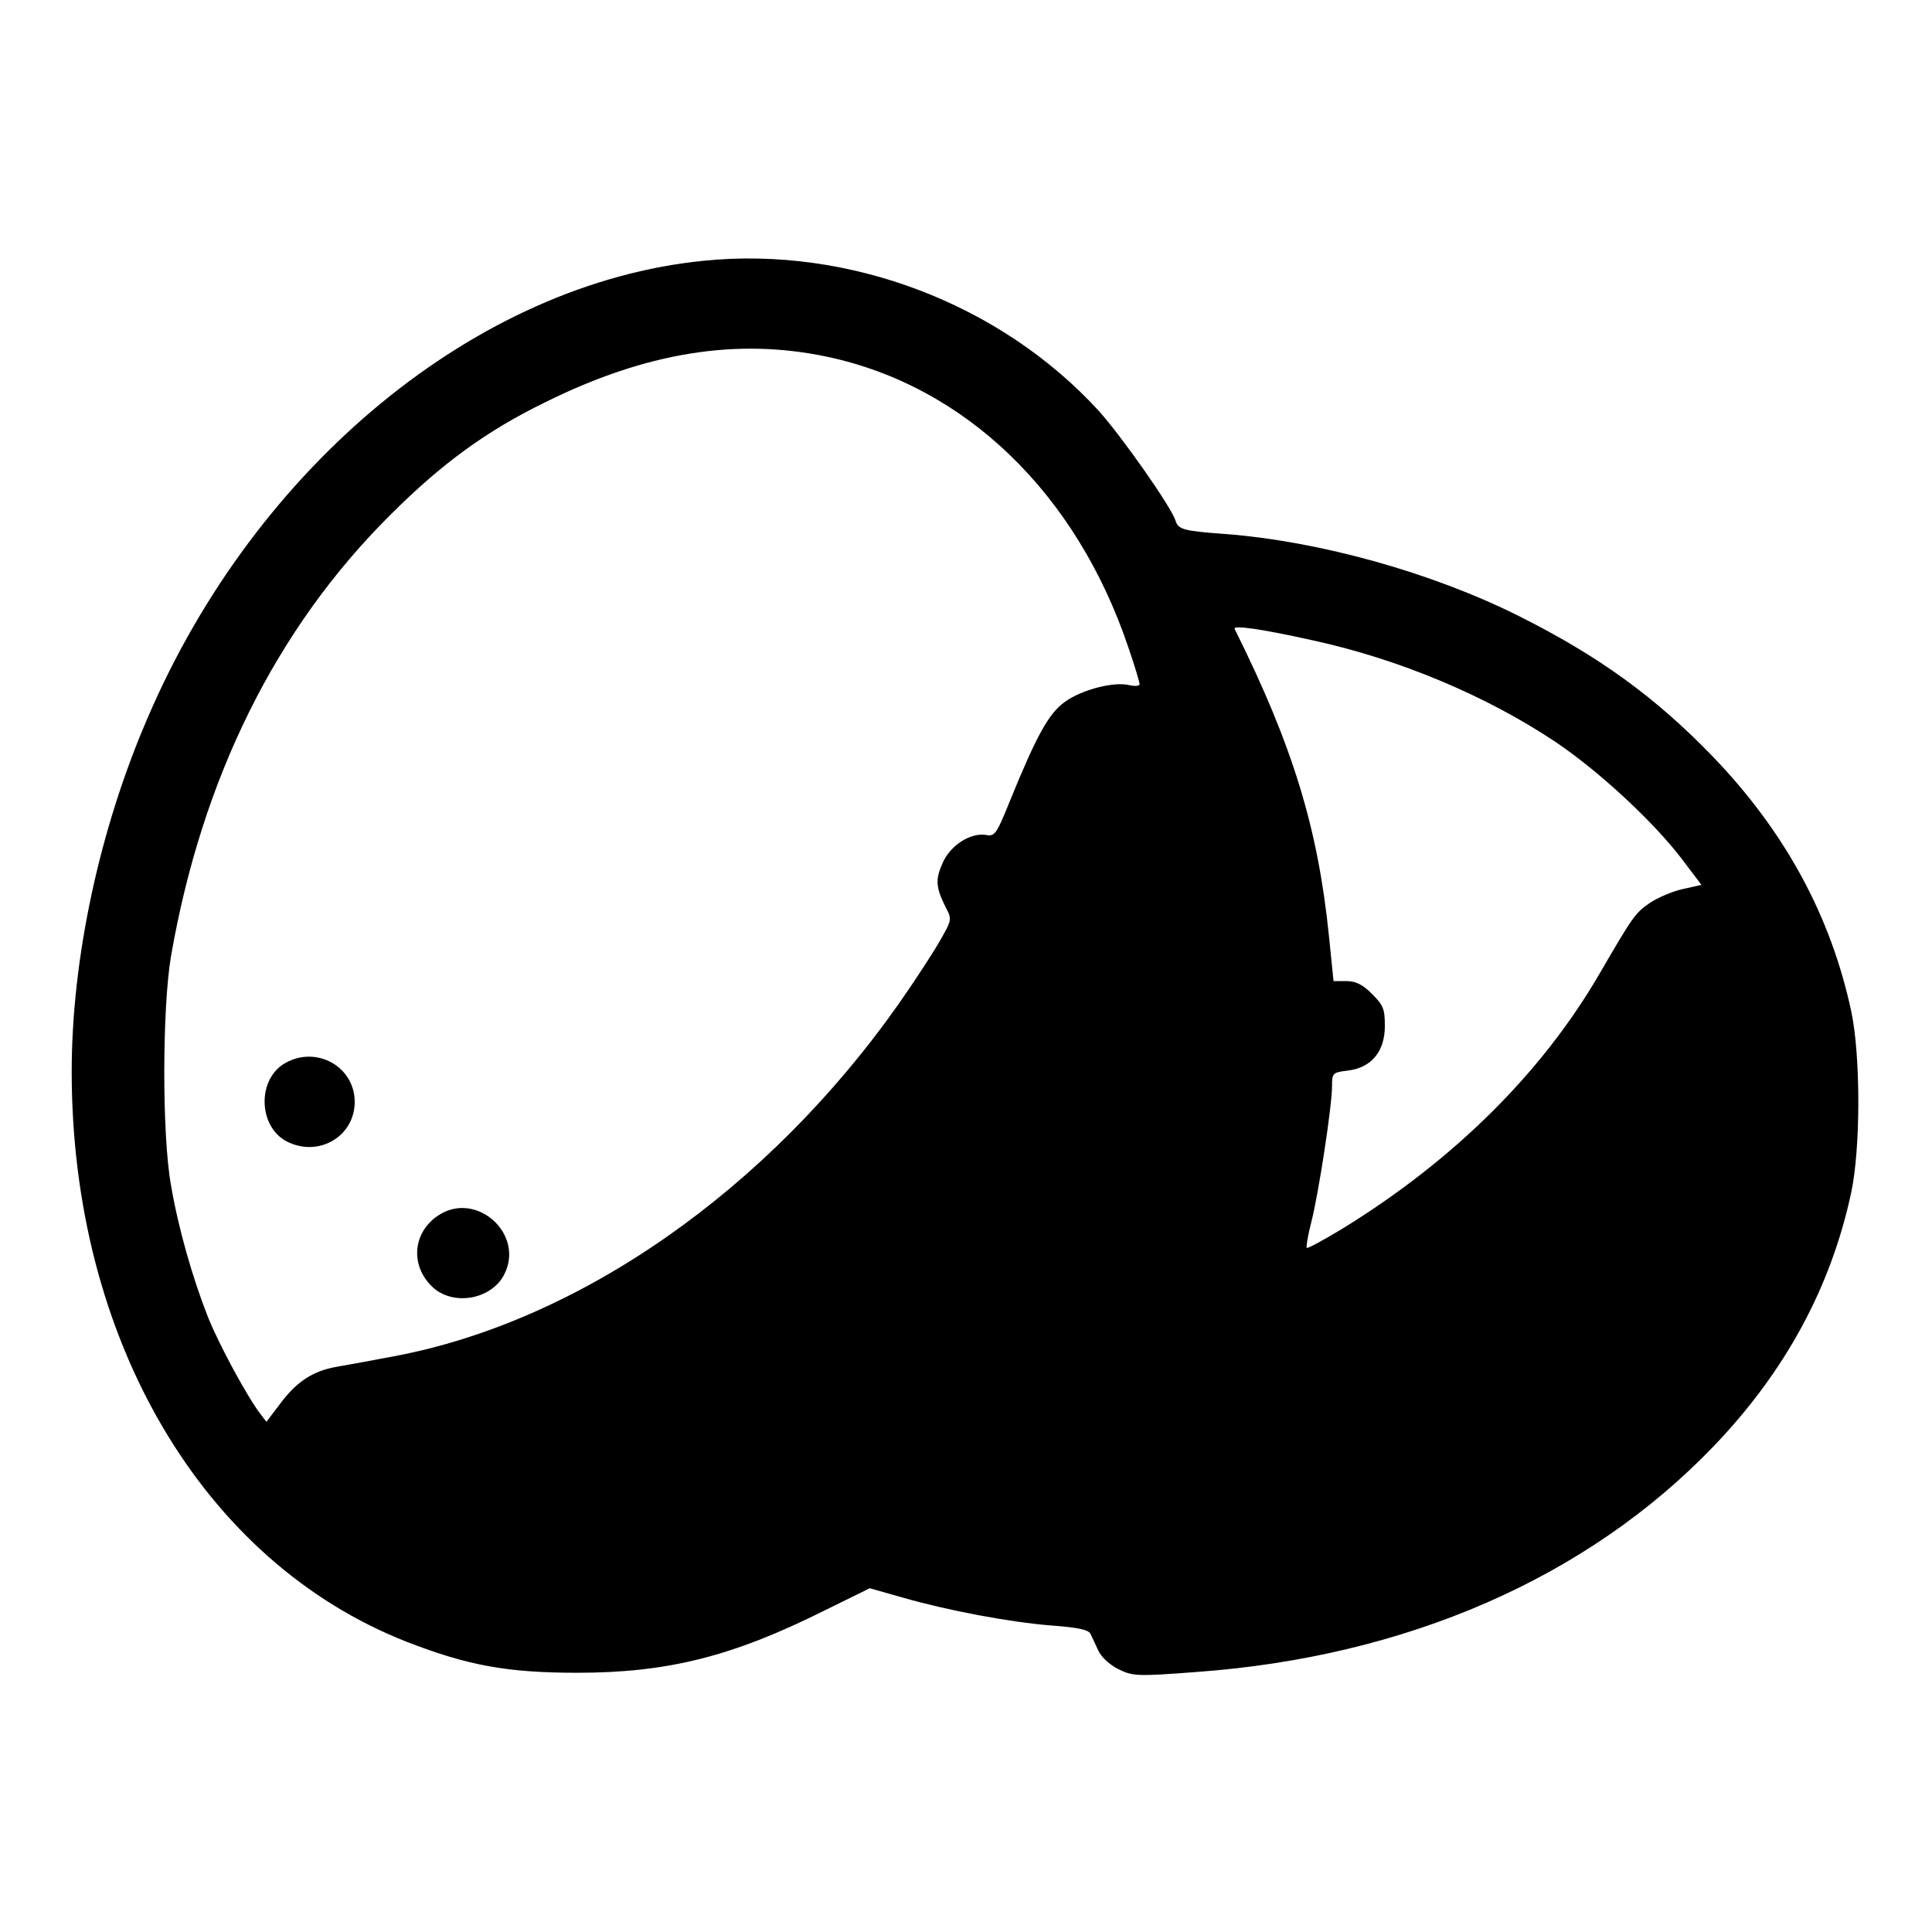 <?xml version="1.0" standalone="no"?>
<!DOCTYPE svg PUBLIC "-//W3C//DTD SVG 20010904//EN"
 "http://www.w3.org/TR/2001/REC-SVG-20010904/DTD/svg10.dtd">
<svg version="1.0" xmlns="http://www.w3.org/2000/svg"
 width="512pt" height="512pt" viewBox="0 0 512 512"
 preserveAspectRatio="xMidYMid meet">

<g transform="translate(0,512) scale(0.1,-0.1)"
fill="#000000" stroke="none">
<path d="M1865 4429 c-601 -60 -1187 -542 -1474 -1212 -128 -296 -201 -639
-201 -937 0 -709 347 -1299 888 -1511 162 -63 267 -82 452 -82 239 0 411 43
655 165 l120 59 88 -25 c119 -34 282 -65 396 -74 68 -5 96 -11 101 -22 4 -8
13 -28 21 -45 8 -17 31 -38 54 -49 37 -18 48 -19 205 -7 556 40 1036 249 1371
598 190 198 311 421 365 673 25 118 25 362 0 480 -54 252 -175 475 -365 673
-152 158 -303 268 -517 375 -230 115 -528 198 -779 217 -110 8 -123 12 -130
36 -12 37 -142 222 -203 290 -260 284 -661 437 -1047 398z m325 -254 c367 -77
662 -361 800 -770 17 -49 30 -93 30 -98 0 -5 -12 -6 -26 -3 -41 11 -128 -12
-172 -44 -43 -31 -75 -89 -147 -266 -33 -82 -39 -91 -60 -87 -41 8 -96 -26
-117 -74 -20 -45 -18 -65 9 -119 16 -30 15 -33 -16 -87 -17 -30 -65 -104 -107
-164 -348 -496 -850 -847 -1344 -938 -52 -10 -118 -22 -147 -27 -64 -11 -108
-40 -152 -100 l-35 -46 -16 21 c-34 44 -110 184 -139 257 -41 104 -79 237 -98
350 -24 134 -23 468 0 605 82 473 279 870 581 1170 136 136 255 223 411 299
266 132 506 171 745 121z m1289 -752 c230 -50 460 -147 643 -269 116 -78 260
-212 334 -309 l53 -70 -49 -11 c-28 -6 -67 -23 -88 -37 -39 -27 -45 -36 -134
-189 -152 -261 -384 -491 -677 -672 -51 -31 -95 -55 -98 -53 -2 3 3 33 12 68
19 73 55 308 55 360 0 35 1 37 43 42 62 8 97 51 97 118 0 45 -4 55 -34 85 -25
25 -43 34 -68 34 l-34 0 -12 118 c-29 287 -96 506 -250 815 -6 11 68 1 207
-30z"/>
<path d="M758 2304 c-77 -41 -75 -169 2 -209 84 -43 180 13 180 105 0 92 -99
149 -182 104z"/>
<path d="M1160 1898 c-69 -47 -73 -138 -9 -193 56 -46 152 -27 185 37 56 108
-75 225 -176 156z"/>
</g>
</svg>
